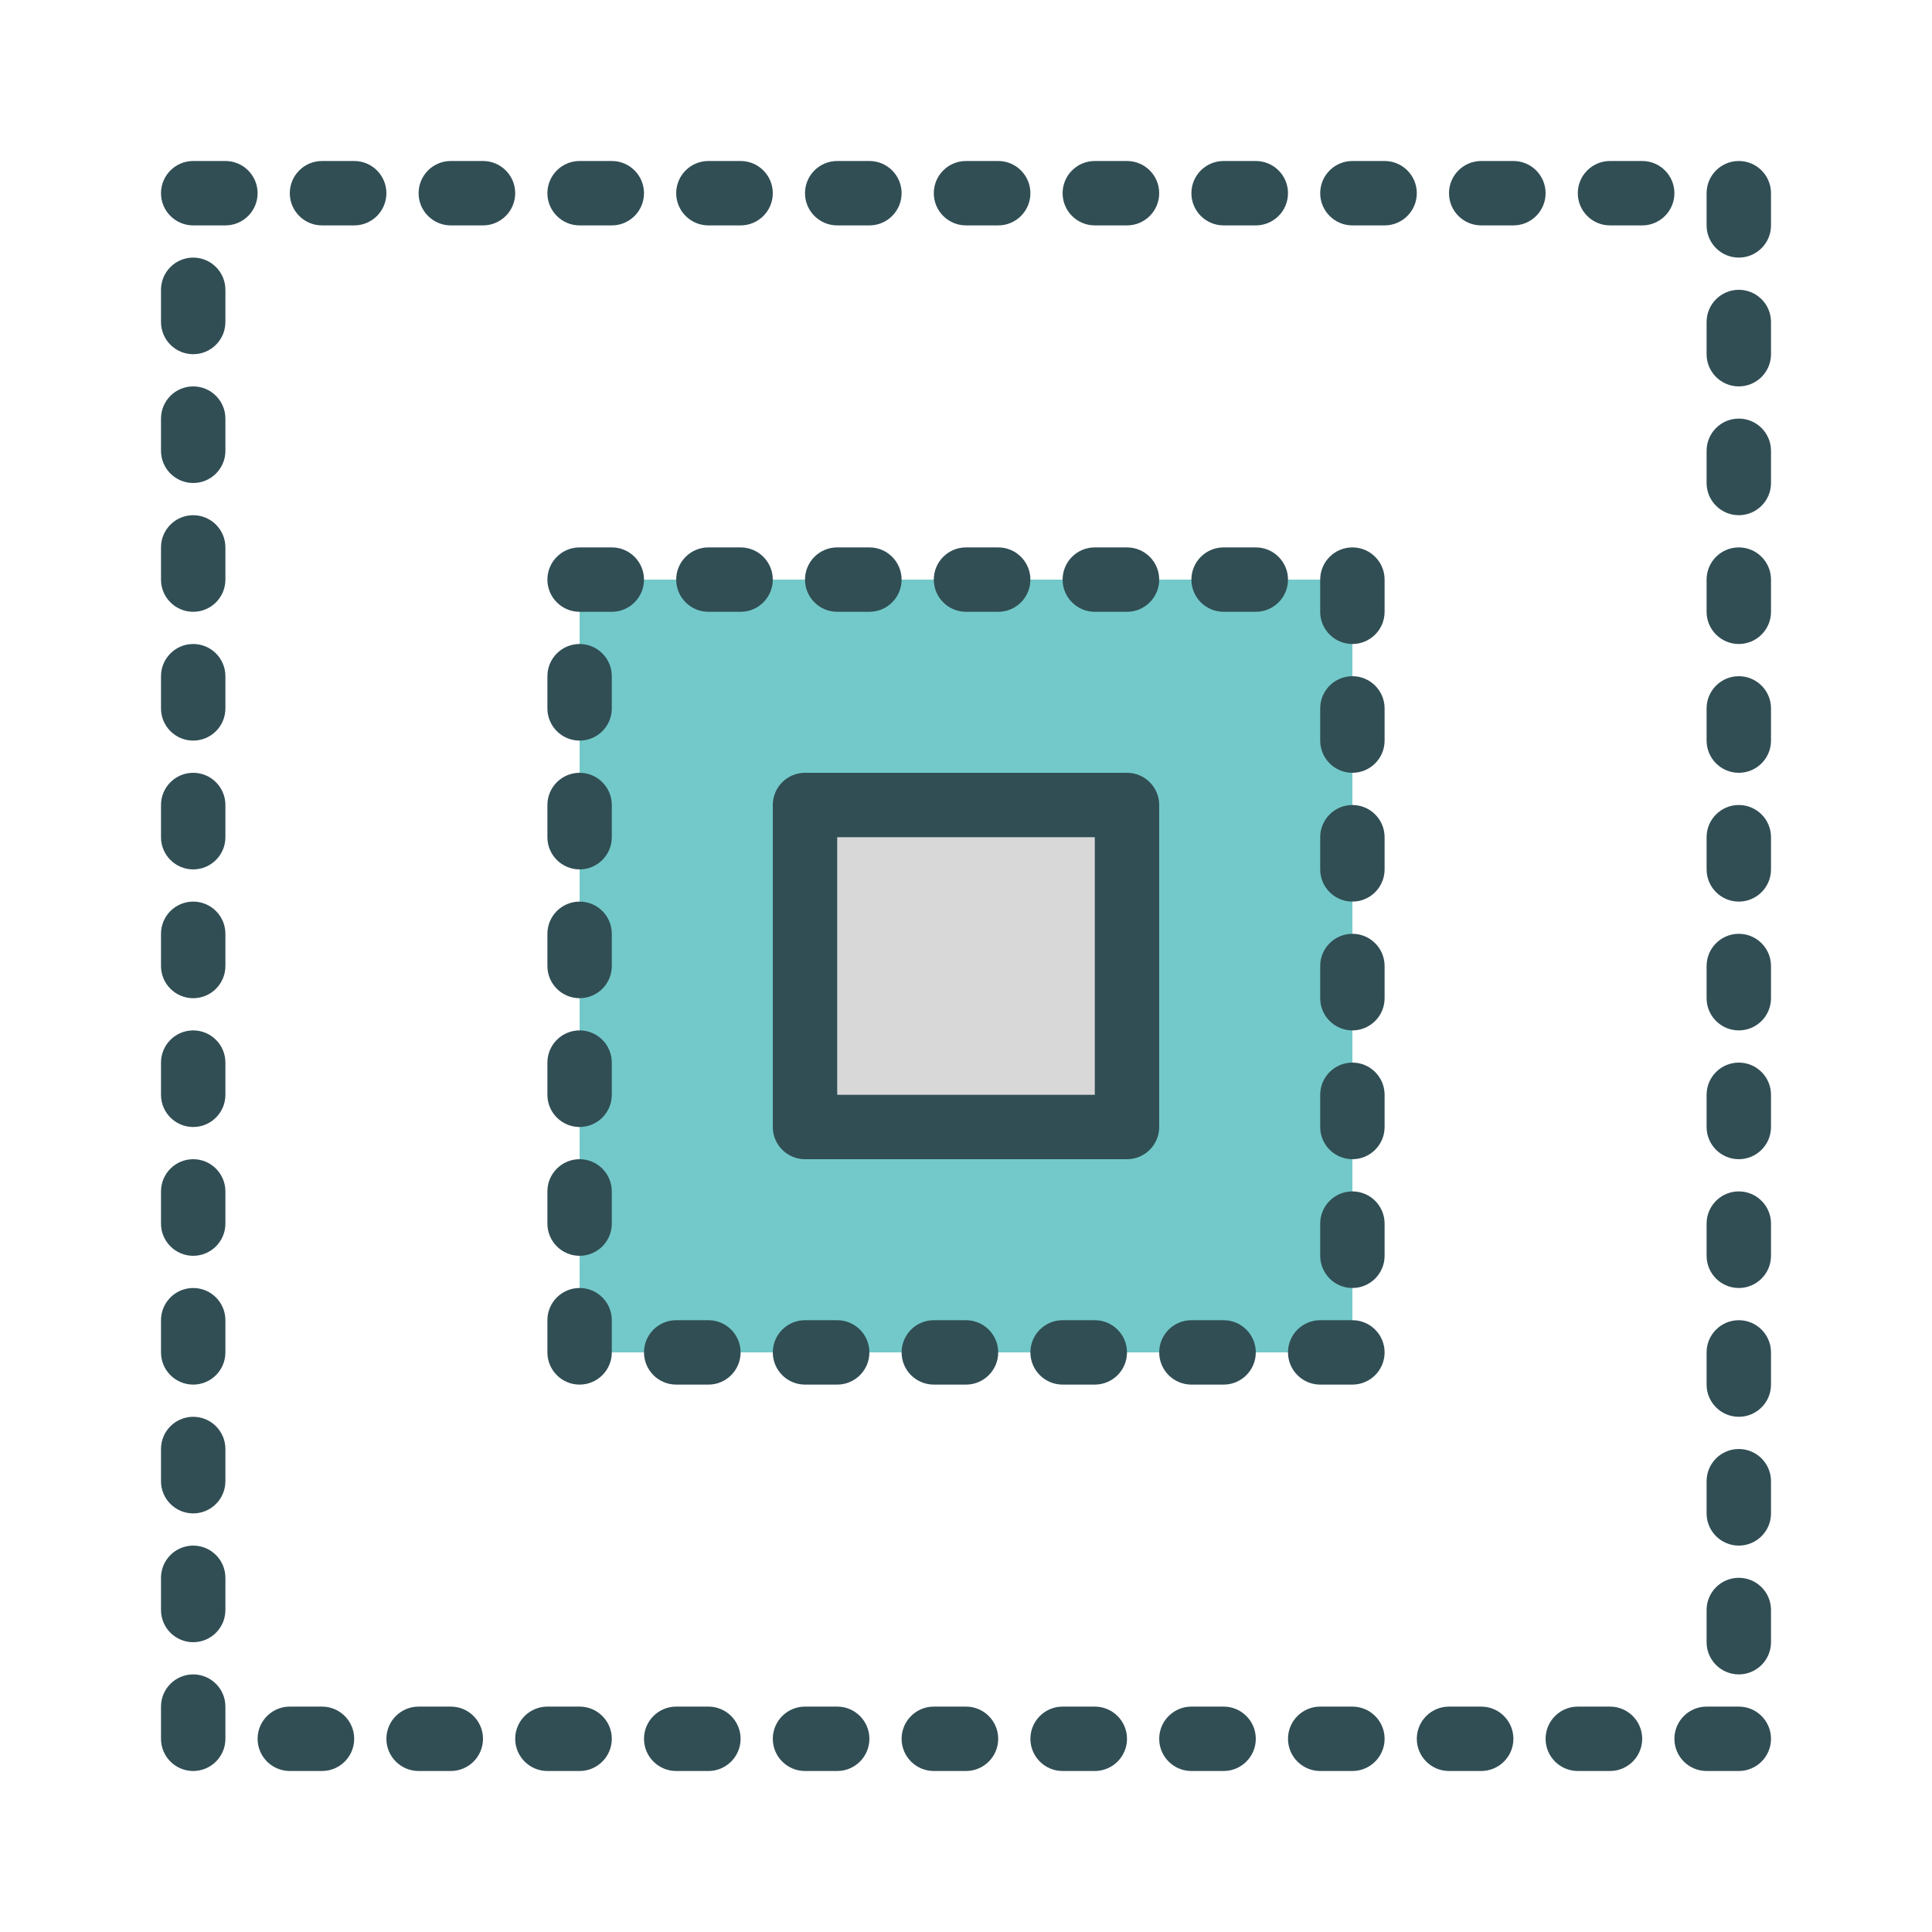 <?xml version="1.0" encoding="UTF-8" standalone="no"?>
<svg width="60px" height="60px" viewBox="0 0 60 60" version="1.1" xmlns="http://www.w3.org/2000/svg" xmlns:xlink="http://www.w3.org/1999/xlink" xmlns:sketch="http://www.bohemiancoding.com/sketch/ns">
    <!-- Generator: Sketch 3.3.3 (12081) - http://www.bohemiancoding.com/sketch -->
    <title>Fullscreen</title>
    <desc>Created with Sketch.</desc>
    <defs></defs>
    <g id="outlined" stroke="none" stroke-width="1" fill="none" fill-rule="evenodd" sketch:type="MSPage">
        <g id="Interface_sliced" sketch:type="MSLayerGroup" transform="translate(-360, -480)">
            <g id="Imported-Layers" transform="translate(2, 4)" sketch:type="MSShapeGroup">
                <path d="M376,494 L400,494 L400,518 L376,518 L376,494 Z" id="Fill-443" fill="#73C9C9"></path>
                <path d="M400,519 L399,519 C398.448,519 398,518.552 398,518 C398,517.448 398.448,517 399,517 L400,517 C400.552,517 401,517.448 401,518 C401,518.552 400.552,519 400,519 L400,519 Z M396,519 L395,519 C394.448,519 394,518.552 394,518 C394,517.448 394.448,517 395,517 L396,517 C396.552,517 397,517.448 397,518 C397,518.552 396.552,519 396,519 L396,519 Z M392,519 L391,519 C390.448,519 390,518.552 390,518 C390,517.448 390.448,517 391,517 L392,517 C392.552,517 393,517.448 393,518 C393,518.552 392.552,519 392,519 L392,519 Z M388,519 L387,519 C386.448,519 386,518.552 386,518 C386,517.448 386.448,517 387,517 L388,517 C388.552,517 389,517.448 389,518 C389,518.552 388.552,519 388,519 L388,519 Z M384,519 L383,519 C382.448,519 382,518.552 382,518 C382,517.448 382.448,517 383,517 L384,517 C384.552,517 385,517.448 385,518 C385,518.552 384.552,519 384,519 L384,519 Z M380,519 L379,519 C378.448,519 378,518.552 378,518 C378,517.448 378.448,517 379,517 L380,517 C380.552,517 381,517.448 381,518 C381,518.552 380.552,519 380,519 L380,519 Z M376,519 C375.448,519 375,518.552 375,518 L375,517 C375,516.448 375.448,516 376,516 C376.552,516 377,516.448 377,517 L377,518 C377,518.552 376.552,519 376,519 L376,519 Z M400,516 C399.448,516 399,515.552 399,515 L399,514 C399,513.448 399.448,513 400,513 C400.552,513 401,513.448 401,514 L401,515 C401,515.552 400.552,516 400,516 L400,516 Z M376,515 C375.448,515 375,514.552 375,514 L375,513 C375,512.448 375.448,512 376,512 C376.552,512 377,512.448 377,513 L377,514 C377,514.552 376.552,515 376,515 L376,515 Z M400,512 C399.448,512 399,511.552 399,511 L399,510 C399,509.448 399.448,509 400,509 C400.552,509 401,509.448 401,510 L401,511 C401,511.552 400.552,512 400,512 L400,512 Z M376,511 C375.448,511 375,510.552 375,510 L375,509 C375,508.448 375.448,508 376,508 C376.552,508 377,508.448 377,509 L377,510 C377,510.552 376.552,511 376,511 L376,511 Z M400,508 C399.448,508 399,507.552 399,507 L399,506 C399,505.448 399.448,505 400,505 C400.552,505 401,505.448 401,506 L401,507 C401,507.552 400.552,508 400,508 L400,508 Z M376,507 C375.448,507 375,506.552 375,506 L375,505 C375,504.448 375.448,504 376,504 C376.552,504 377,504.448 377,505 L377,506 C377,506.552 376.552,507 376,507 L376,507 Z M400,504 C399.448,504 399,503.552 399,503 L399,502 C399,501.448 399.448,501 400,501 C400.552,501 401,501.448 401,502 L401,503 C401,503.552 400.552,504 400,504 L400,504 Z M376,503 C375.448,503 375,502.552 375,502 L375,501 C375,500.448 375.448,500 376,500 C376.552,500 377,500.448 377,501 L377,502 C377,502.552 376.552,503 376,503 L376,503 Z M400,500 C399.448,500 399,499.552 399,499 L399,498 C399,497.448 399.448,497 400,497 C400.552,497 401,497.448 401,498 L401,499 C401,499.552 400.552,500 400,500 L400,500 Z M376,499 C375.448,499 375,498.552 375,498 L375,497 C375,496.448 375.448,496 376,496 C376.552,496 377,496.448 377,497 L377,498 C377,498.552 376.552,499 376,499 L376,499 Z M400,496 C399.448,496 399,495.552 399,495 L399,494 C399,493.448 399.448,493 400,493 C400.552,493 401,493.448 401,494 L401,495 C401,495.552 400.552,496 400,496 L400,496 Z M397,495 L396,495 C395.448,495 395,494.552 395,494 C395,493.448 395.448,493 396,493 L397,493 C397.552,493 398,493.448 398,494 C398,494.552 397.552,495 397,495 L397,495 Z M393,495 L392,495 C391.448,495 391,494.552 391,494 C391,493.448 391.448,493 392,493 L393,493 C393.552,493 394,493.448 394,494 C394,494.552 393.552,495 393,495 L393,495 Z M389,495 L388,495 C387.448,495 387,494.552 387,494 C387,493.448 387.448,493 388,493 L389,493 C389.552,493 390,493.448 390,494 C390,494.552 389.552,495 389,495 L389,495 Z M385,495 L384,495 C383.448,495 383,494.552 383,494 C383,493.448 383.448,493 384,493 L385,493 C385.552,493 386,493.448 386,494 C386,494.552 385.552,495 385,495 L385,495 Z M381,495 L380,495 C379.448,495 379,494.552 379,494 C379,493.448 379.448,493 380,493 L381,493 C381.552,493 382,493.448 382,494 C382,494.552 381.552,495 381,495 L381,495 Z M377,495 L376,495 C375.448,495 375,494.552 375,494 C375,493.448 375.448,493 376,493 L377,493 C377.552,493 378,493.448 378,494 C378,494.552 377.552,495 377,495 L377,495 Z" id="Fill-445" fill="#314E55"></path>
                <path d="M383,501 L393,501 L393,511 L383,511 L383,501 Z" id="Fill-446" fill="#D8D8D8"></path>
                <path d="M393,512 L383,512 C382.448,512 382,511.552 382,511 L382,501 C382,500.448 382.448,500 383,500 L393,500 C393.552,500 394,500.448 394,501 L394,511 C394,511.552 393.552,512 393,512 L393,512 Z M384,510 L392,510 L392,502 L384,502 L384,510 Z" id="Fill-448" fill="#314E55"></path>
                <path d="M412,531 L411,531 C410.448,531 410,530.552 410,530 C410,529.448 410.448,529 411,529 L412,529 C412.552,529 413,529.448 413,530 C413,530.552 412.552,531 412,531 L412,531 Z M408,531 L407,531 C406.448,531 406,530.552 406,530 C406,529.448 406.448,529 407,529 L408,529 C408.552,529 409,529.448 409,530 C409,530.552 408.552,531 408,531 L408,531 Z M404,531 L403,531 C402.448,531 402,530.552 402,530 C402,529.448 402.448,529 403,529 L404,529 C404.552,529 405,529.448 405,530 C405,530.552 404.552,531 404,531 L404,531 Z M400,531 L399,531 C398.448,531 398,530.552 398,530 C398,529.448 398.448,529 399,529 L400,529 C400.552,529 401,529.448 401,530 C401,530.552 400.552,531 400,531 L400,531 Z M396,531 L395,531 C394.448,531 394,530.552 394,530 C394,529.448 394.448,529 395,529 L396,529 C396.552,529 397,529.448 397,530 C397,530.552 396.552,531 396,531 L396,531 Z M392,531 L391,531 C390.448,531 390,530.552 390,530 C390,529.448 390.448,529 391,529 L392,529 C392.552,529 393,529.448 393,530 C393,530.552 392.552,531 392,531 L392,531 Z M388,531 L387,531 C386.448,531 386,530.552 386,530 C386,529.448 386.448,529 387,529 L388,529 C388.552,529 389,529.448 389,530 C389,530.552 388.552,531 388,531 L388,531 Z M384,531 L383,531 C382.448,531 382,530.552 382,530 C382,529.448 382.448,529 383,529 L384,529 C384.552,529 385,529.448 385,530 C385,530.552 384.552,531 384,531 L384,531 Z M380,531 L379,531 C378.448,531 378,530.552 378,530 C378,529.448 378.448,529 379,529 L380,529 C380.552,529 381,529.448 381,530 C381,530.552 380.552,531 380,531 L380,531 Z M376,531 L375,531 C374.448,531 374,530.552 374,530 C374,529.448 374.448,529 375,529 L376,529 C376.552,529 377,529.448 377,530 C377,530.552 376.552,531 376,531 L376,531 Z M372,531 L371,531 C370.448,531 370,530.552 370,530 C370,529.448 370.448,529 371,529 L372,529 C372.552,529 373,529.448 373,530 C373,530.552 372.552,531 372,531 L372,531 Z M368,531 L367,531 C366.448,531 366,530.552 366,530 C366,529.448 366.448,529 367,529 L368,529 C368.552,529 369,529.448 369,530 C369,530.552 368.552,531 368,531 L368,531 Z M364,531 C363.448,531 363,530.552 363,530 L363,529 C363,528.448 363.448,528 364,528 C364.552,528 365,528.448 365,529 L365,530 C365,530.552 364.552,531 364,531 L364,531 Z M412,528 C411.448,528 411,527.552 411,527 L411,526 C411,525.448 411.448,525 412,525 C412.552,525 413,525.448 413,526 L413,527 C413,527.552 412.552,528 412,528 L412,528 Z M364,527 C363.448,527 363,526.552 363,526 L363,525 C363,524.448 363.448,524 364,524 C364.552,524 365,524.448 365,525 L365,526 C365,526.552 364.552,527 364,527 L364,527 Z M412,524 C411.448,524 411,523.552 411,523 L411,522 C411,521.448 411.448,521 412,521 C412.552,521 413,521.448 413,522 L413,523 C413,523.552 412.552,524 412,524 L412,524 Z M364,523 C363.448,523 363,522.552 363,522 L363,521 C363,520.448 363.448,520 364,520 C364.552,520 365,520.448 365,521 L365,522 C365,522.552 364.552,523 364,523 L364,523 Z M412,520 C411.448,520 411,519.552 411,519 L411,518 C411,517.448 411.448,517 412,517 C412.552,517 413,517.448 413,518 L413,519 C413,519.552 412.552,520 412,520 L412,520 Z M364,519 C363.448,519 363,518.552 363,518 L363,517 C363,516.448 363.448,516 364,516 C364.552,516 365,516.448 365,517 L365,518 C365,518.552 364.552,519 364,519 L364,519 Z M412,516 C411.448,516 411,515.552 411,515 L411,514 C411,513.448 411.448,513 412,513 C412.552,513 413,513.448 413,514 L413,515 C413,515.552 412.552,516 412,516 L412,516 Z M364,515 C363.448,515 363,514.552 363,514 L363,513 C363,512.448 363.448,512 364,512 C364.552,512 365,512.448 365,513 L365,514 C365,514.552 364.552,515 364,515 L364,515 Z M412,512 C411.448,512 411,511.552 411,511 L411,510 C411,509.448 411.448,509 412,509 C412.552,509 413,509.448 413,510 L413,511 C413,511.552 412.552,512 412,512 L412,512 Z M364,511 C363.448,511 363,510.552 363,510 L363,509 C363,508.448 363.448,508 364,508 C364.552,508 365,508.448 365,509 L365,510 C365,510.552 364.552,511 364,511 L364,511 Z M412,508 C411.448,508 411,507.552 411,507 L411,506 C411,505.448 411.448,505 412,505 C412.552,505 413,505.448 413,506 L413,507 C413,507.552 412.552,508 412,508 L412,508 Z M364,507 C363.448,507 363,506.552 363,506 L363,505 C363,504.448 363.448,504 364,504 C364.552,504 365,504.448 365,505 L365,506 C365,506.552 364.552,507 364,507 L364,507 Z M412,504 C411.448,504 411,503.552 411,503 L411,502 C411,501.448 411.448,501 412,501 C412.552,501 413,501.448 413,502 L413,503 C413,503.552 412.552,504 412,504 L412,504 Z M364,503 C363.448,503 363,502.552 363,502 L363,501 C363,500.448 363.448,500 364,500 C364.552,500 365,500.448 365,501 L365,502 C365,502.552 364.552,503 364,503 L364,503 Z M412,500 C411.448,500 411,499.552 411,499 L411,498 C411,497.448 411.448,497 412,497 C412.552,497 413,497.448 413,498 L413,499 C413,499.552 412.552,500 412,500 L412,500 Z M364,499 C363.448,499 363,498.552 363,498 L363,497 C363,496.448 363.448,496 364,496 C364.552,496 365,496.448 365,497 L365,498 C365,498.552 364.552,499 364,499 L364,499 Z M412,496 C411.448,496 411,495.552 411,495 L411,494 C411,493.448 411.448,493 412,493 C412.552,493 413,493.448 413,494 L413,495 C413,495.552 412.552,496 412,496 L412,496 Z M364,495 C363.448,495 363,494.552 363,494 L363,493 C363,492.448 363.448,492 364,492 C364.552,492 365,492.448 365,493 L365,494 C365,494.552 364.552,495 364,495 L364,495 Z M412,492 C411.448,492 411,491.552 411,491 L411,490 C411,489.448 411.448,489 412,489 C412.552,489 413,489.448 413,490 L413,491 C413,491.552 412.552,492 412,492 L412,492 Z M364,491 C363.448,491 363,490.552 363,490 L363,489 C363,488.448 363.448,488 364,488 C364.552,488 365,488.448 365,489 L365,490 C365,490.552 364.552,491 364,491 L364,491 Z M412,488 C411.448,488 411,487.552 411,487 L411,486 C411,485.448 411.448,485 412,485 C412.552,485 413,485.448 413,486 L413,487 C413,487.552 412.552,488 412,488 L412,488 Z M364,487 C363.448,487 363,486.552 363,486 L363,485 C363,484.448 363.448,484 364,484 C364.552,484 365,484.448 365,485 L365,486 C365,486.552 364.552,487 364,487 L364,487 Z M412,484 C411.448,484 411,483.552 411,483 L411,482 C411,481.448 411.448,481 412,481 C412.552,481 413,481.448 413,482 L413,483 C413,483.552 412.552,484 412,484 L412,484 Z M409,483 L408,483 C407.448,483 407,482.552 407,482 C407,481.448 407.448,481 408,481 L409,481 C409.552,481 410,481.448 410,482 C410,482.552 409.552,483 409,483 L409,483 Z M405,483 L404,483 C403.448,483 403,482.552 403,482 C403,481.448 403.448,481 404,481 L405,481 C405.552,481 406,481.448 406,482 C406,482.552 405.552,483 405,483 L405,483 Z M401,483 L400,483 C399.448,483 399,482.552 399,482 C399,481.448 399.448,481 400,481 L401,481 C401.552,481 402,481.448 402,482 C402,482.552 401.552,483 401,483 L401,483 Z M397,483 L396,483 C395.448,483 395,482.552 395,482 C395,481.448 395.448,481 396,481 L397,481 C397.552,481 398,481.448 398,482 C398,482.552 397.552,483 397,483 L397,483 Z M393,483 L392,483 C391.448,483 391,482.552 391,482 C391,481.448 391.448,481 392,481 L393,481 C393.552,481 394,481.448 394,482 C394,482.552 393.552,483 393,483 L393,483 Z M389,483 L388,483 C387.448,483 387,482.552 387,482 C387,481.448 387.448,481 388,481 L389,481 C389.552,481 390,481.448 390,482 C390,482.552 389.552,483 389,483 L389,483 Z M385,483 L384,483 C383.448,483 383,482.552 383,482 C383,481.448 383.448,481 384,481 L385,481 C385.552,481 386,481.448 386,482 C386,482.552 385.552,483 385,483 L385,483 Z M381,483 L380,483 C379.448,483 379,482.552 379,482 C379,481.448 379.448,481 380,481 L381,481 C381.552,481 382,481.448 382,482 C382,482.552 381.552,483 381,483 L381,483 Z M377,483 L376,483 C375.448,483 375,482.552 375,482 C375,481.448 375.448,481 376,481 L377,481 C377.552,481 378,481.448 378,482 C378,482.552 377.552,483 377,483 L377,483 Z M373,483 L372,483 C371.448,483 371,482.552 371,482 C371,481.448 371.448,481 372,481 L373,481 C373.552,481 374,481.448 374,482 C374,482.552 373.552,483 373,483 L373,483 Z M369,483 L368,483 C367.448,483 367,482.552 367,482 C367,481.448 367.448,481 368,481 L369,481 C369.552,481 370,481.448 370,482 C370,482.552 369.552,483 369,483 L369,483 Z M365,483 L364,483 C363.448,483 363,482.552 363,482 C363,481.448 363.448,481 364,481 L365,481 C365.552,481 366,481.448 366,482 C366,482.552 365.552,483 365,483 L365,483 Z" id="Fill-449" fill="#314E55"></path>
            </g>
        </g>
    </g>
</svg>